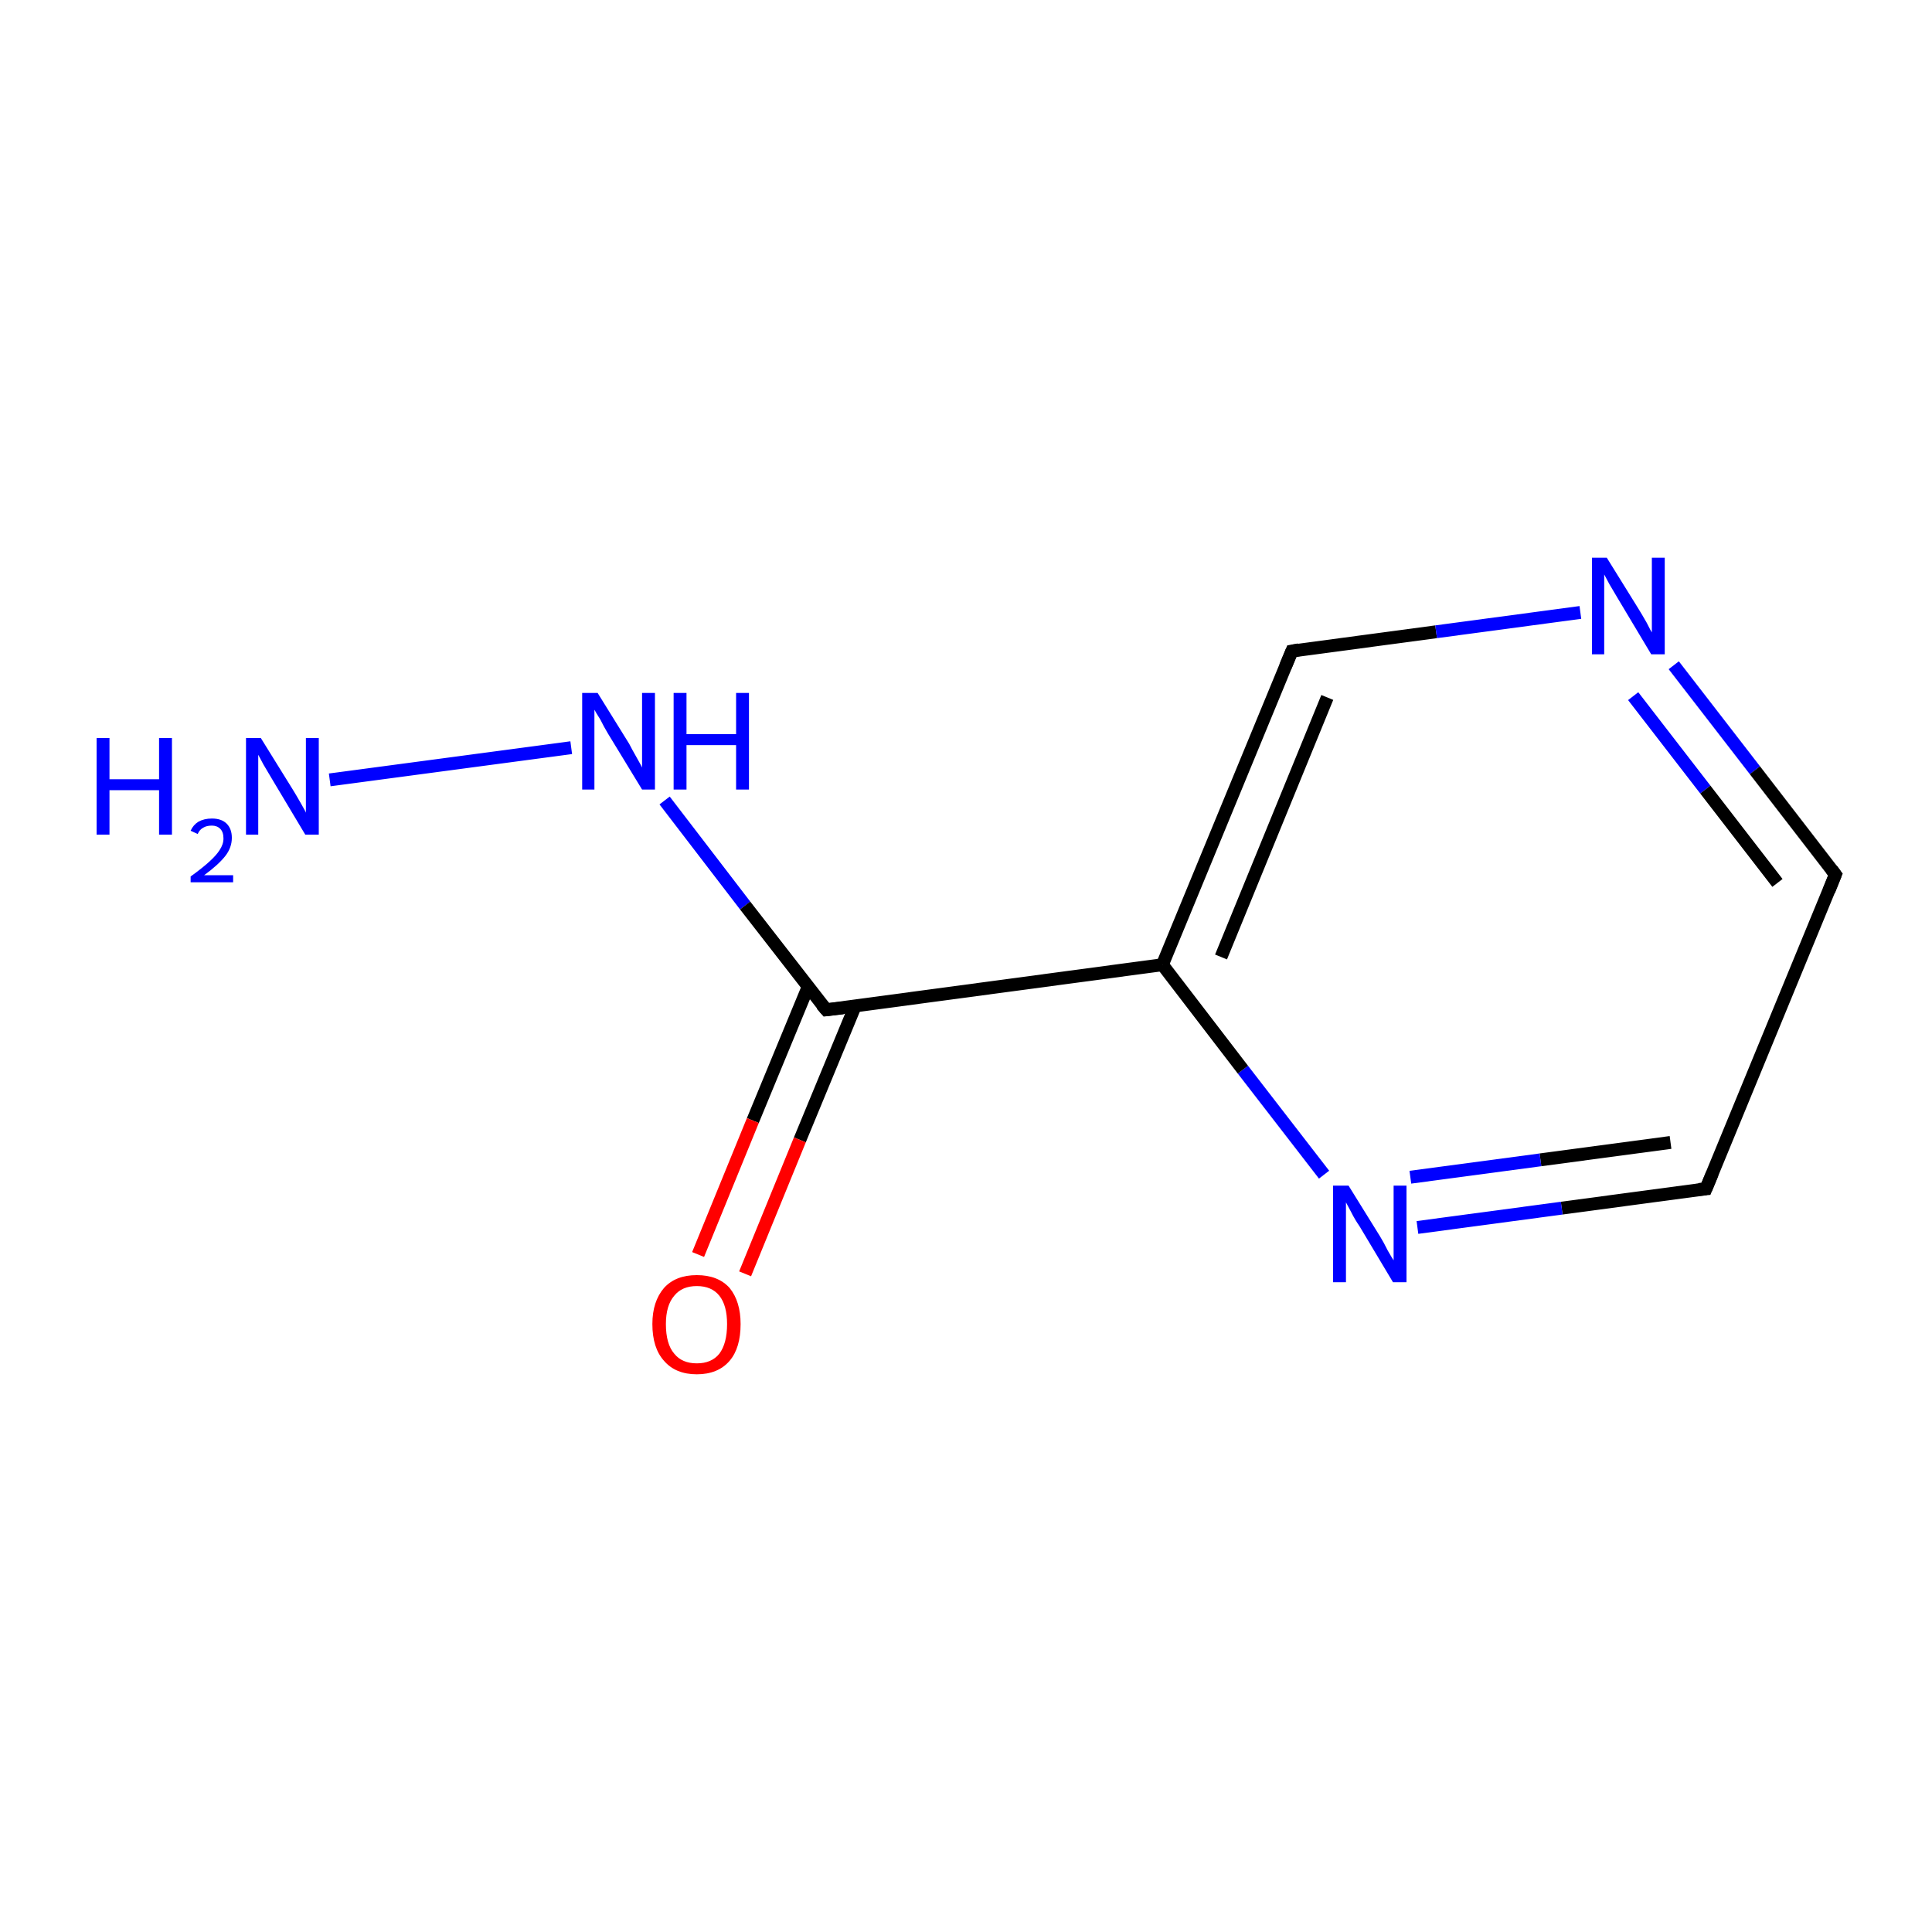 <?xml version='1.0' encoding='iso-8859-1'?>
<svg version='1.1' baseProfile='full'
              xmlns='http://www.w3.org/2000/svg'
                      xmlns:rdkit='http://www.rdkit.org/xml'
                      xmlns:xlink='http://www.w3.org/1999/xlink'
                  xml:space='preserve'
width='300px' height='300px' viewBox='0 0 300 300'>
<!-- END OF HEADER -->
<rect style='opacity:1.0;fill:#FFFFFF;stroke:none' width='300.0' height='300.0' x='0.0' y='0.0'> </rect>
<path class='bond-0 atom-0 atom-1' d='M 51.2,121.1 L 88.7,116.1' style='fill:none;fill-rule:evenodd;stroke:#0000FF;stroke-width:2.0px;stroke-linecap:butt;stroke-linejoin:miter;stroke-opacity:1' />
<path class='bond-1 atom-1 atom-2' d='M 103.2,124.3 L 115.7,140.6' style='fill:none;fill-rule:evenodd;stroke:#0000FF;stroke-width:2.0px;stroke-linecap:butt;stroke-linejoin:miter;stroke-opacity:1' />
<path class='bond-1 atom-1 atom-2' d='M 115.7,140.6 L 128.3,156.8' style='fill:none;fill-rule:evenodd;stroke:#000000;stroke-width:2.0px;stroke-linecap:butt;stroke-linejoin:miter;stroke-opacity:1' />
<path class='bond-2 atom-2 atom-3' d='M 125.5,153.2 L 116.9,174.0' style='fill:none;fill-rule:evenodd;stroke:#000000;stroke-width:2.0px;stroke-linecap:butt;stroke-linejoin:miter;stroke-opacity:1' />
<path class='bond-2 atom-2 atom-3' d='M 116.9,174.0 L 108.4,194.8' style='fill:none;fill-rule:evenodd;stroke:#FF0000;stroke-width:2.0px;stroke-linecap:butt;stroke-linejoin:miter;stroke-opacity:1' />
<path class='bond-2 atom-2 atom-3' d='M 132.8,156.2 L 124.2,177.0' style='fill:none;fill-rule:evenodd;stroke:#000000;stroke-width:2.0px;stroke-linecap:butt;stroke-linejoin:miter;stroke-opacity:1' />
<path class='bond-2 atom-2 atom-3' d='M 124.2,177.0 L 115.7,197.8' style='fill:none;fill-rule:evenodd;stroke:#FF0000;stroke-width:2.0px;stroke-linecap:butt;stroke-linejoin:miter;stroke-opacity:1' />
<path class='bond-3 atom-2 atom-4' d='M 128.3,156.8 L 180.5,149.8' style='fill:none;fill-rule:evenodd;stroke:#000000;stroke-width:2.0px;stroke-linecap:butt;stroke-linejoin:miter;stroke-opacity:1' />
<path class='bond-4 atom-4 atom-5' d='M 180.5,149.8 L 200.6,101.1' style='fill:none;fill-rule:evenodd;stroke:#000000;stroke-width:2.0px;stroke-linecap:butt;stroke-linejoin:miter;stroke-opacity:1' />
<path class='bond-4 atom-4 atom-5' d='M 189.6,148.6 L 206.1,108.3' style='fill:none;fill-rule:evenodd;stroke:#000000;stroke-width:2.0px;stroke-linecap:butt;stroke-linejoin:miter;stroke-opacity:1' />
<path class='bond-5 atom-5 atom-6' d='M 200.6,101.1 L 223.0,98.1' style='fill:none;fill-rule:evenodd;stroke:#000000;stroke-width:2.0px;stroke-linecap:butt;stroke-linejoin:miter;stroke-opacity:1' />
<path class='bond-5 atom-5 atom-6' d='M 223.0,98.1 L 245.4,95.1' style='fill:none;fill-rule:evenodd;stroke:#0000FF;stroke-width:2.0px;stroke-linecap:butt;stroke-linejoin:miter;stroke-opacity:1' />
<path class='bond-6 atom-6 atom-7' d='M 259.9,103.3 L 272.5,119.6' style='fill:none;fill-rule:evenodd;stroke:#0000FF;stroke-width:2.0px;stroke-linecap:butt;stroke-linejoin:miter;stroke-opacity:1' />
<path class='bond-6 atom-6 atom-7' d='M 272.5,119.6 L 285.0,135.8' style='fill:none;fill-rule:evenodd;stroke:#000000;stroke-width:2.0px;stroke-linecap:butt;stroke-linejoin:miter;stroke-opacity:1' />
<path class='bond-6 atom-6 atom-7' d='M 253.6,108.1 L 264.8,122.6' style='fill:none;fill-rule:evenodd;stroke:#0000FF;stroke-width:2.0px;stroke-linecap:butt;stroke-linejoin:miter;stroke-opacity:1' />
<path class='bond-6 atom-6 atom-7' d='M 264.8,122.6 L 276.0,137.1' style='fill:none;fill-rule:evenodd;stroke:#000000;stroke-width:2.0px;stroke-linecap:butt;stroke-linejoin:miter;stroke-opacity:1' />
<path class='bond-7 atom-7 atom-8' d='M 285.0,135.8 L 264.9,184.6' style='fill:none;fill-rule:evenodd;stroke:#000000;stroke-width:2.0px;stroke-linecap:butt;stroke-linejoin:miter;stroke-opacity:1' />
<path class='bond-8 atom-8 atom-9' d='M 264.9,184.6 L 242.5,187.6' style='fill:none;fill-rule:evenodd;stroke:#000000;stroke-width:2.0px;stroke-linecap:butt;stroke-linejoin:miter;stroke-opacity:1' />
<path class='bond-8 atom-8 atom-9' d='M 242.5,187.6 L 220.1,190.6' style='fill:none;fill-rule:evenodd;stroke:#0000FF;stroke-width:2.0px;stroke-linecap:butt;stroke-linejoin:miter;stroke-opacity:1' />
<path class='bond-8 atom-8 atom-9' d='M 259.4,177.4 L 239.2,180.1' style='fill:none;fill-rule:evenodd;stroke:#000000;stroke-width:2.0px;stroke-linecap:butt;stroke-linejoin:miter;stroke-opacity:1' />
<path class='bond-8 atom-8 atom-9' d='M 239.2,180.1 L 219.0,182.8' style='fill:none;fill-rule:evenodd;stroke:#0000FF;stroke-width:2.0px;stroke-linecap:butt;stroke-linejoin:miter;stroke-opacity:1' />
<path class='bond-9 atom-9 atom-4' d='M 205.6,182.4 L 193.0,166.1' style='fill:none;fill-rule:evenodd;stroke:#0000FF;stroke-width:2.0px;stroke-linecap:butt;stroke-linejoin:miter;stroke-opacity:1' />
<path class='bond-9 atom-9 atom-4' d='M 193.0,166.1 L 180.5,149.8' style='fill:none;fill-rule:evenodd;stroke:#000000;stroke-width:2.0px;stroke-linecap:butt;stroke-linejoin:miter;stroke-opacity:1' />
<path d='M 127.6,156.0 L 128.3,156.8 L 130.9,156.5' style='fill:none;stroke:#000000;stroke-width:2.0px;stroke-linecap:butt;stroke-linejoin:miter;stroke-miterlimit:10;stroke-opacity:1;' />
<path d='M 199.6,103.5 L 200.6,101.1 L 201.7,100.9' style='fill:none;stroke:#000000;stroke-width:2.0px;stroke-linecap:butt;stroke-linejoin:miter;stroke-miterlimit:10;stroke-opacity:1;' />
<path d='M 284.4,135.0 L 285.0,135.8 L 284.0,138.3' style='fill:none;stroke:#000000;stroke-width:2.0px;stroke-linecap:butt;stroke-linejoin:miter;stroke-miterlimit:10;stroke-opacity:1;' />
<path d='M 265.9,182.2 L 264.9,184.6 L 263.8,184.7' style='fill:none;stroke:#000000;stroke-width:2.0px;stroke-linecap:butt;stroke-linejoin:miter;stroke-miterlimit:10;stroke-opacity:1;' />
<path class='atom-0' d='M 15.0 114.6
L 17.0 114.6
L 17.0 121.0
L 24.7 121.0
L 24.7 114.6
L 26.7 114.6
L 26.7 129.6
L 24.7 129.6
L 24.7 122.7
L 17.0 122.7
L 17.0 129.6
L 15.0 129.6
L 15.0 114.6
' fill='#0000FF'/>
<path class='atom-0' d='M 29.6 129.0
Q 30.0 128.1, 30.8 127.6
Q 31.7 127.1, 32.9 127.1
Q 34.4 127.1, 35.2 127.9
Q 36.0 128.7, 36.0 130.1
Q 36.0 131.6, 35.0 132.9
Q 33.9 134.3, 31.7 135.9
L 36.2 135.9
L 36.2 137.0
L 29.6 137.0
L 29.6 136.1
Q 31.4 134.8, 32.5 133.8
Q 33.6 132.8, 34.1 132.0
Q 34.7 131.1, 34.7 130.2
Q 34.7 129.2, 34.2 128.7
Q 33.7 128.2, 32.9 128.2
Q 32.1 128.2, 31.6 128.5
Q 31.0 128.8, 30.7 129.5
L 29.6 129.0
' fill='#0000FF'/>
<path class='atom-0' d='M 40.5 114.6
L 45.4 122.5
Q 45.9 123.3, 46.7 124.7
Q 47.5 126.1, 47.5 126.2
L 47.5 114.6
L 49.5 114.6
L 49.5 129.6
L 47.4 129.6
L 42.2 120.9
Q 41.6 119.9, 40.9 118.7
Q 40.3 117.6, 40.1 117.2
L 40.1 129.6
L 38.2 129.6
L 38.2 114.6
L 40.5 114.6
' fill='#0000FF'/>
<path class='atom-1' d='M 92.8 107.6
L 97.7 115.5
Q 98.1 116.3, 98.9 117.7
Q 99.7 119.1, 99.7 119.2
L 99.7 107.6
L 101.7 107.6
L 101.7 122.6
L 99.7 122.6
L 94.4 113.9
Q 93.8 112.9, 93.2 111.7
Q 92.5 110.6, 92.3 110.2
L 92.3 122.6
L 90.4 122.6
L 90.4 107.6
L 92.8 107.6
' fill='#0000FF'/>
<path class='atom-1' d='M 104.6 107.6
L 106.6 107.6
L 106.6 114.0
L 114.3 114.0
L 114.3 107.6
L 116.3 107.6
L 116.3 122.6
L 114.3 122.6
L 114.3 115.7
L 106.6 115.7
L 106.6 122.6
L 104.6 122.6
L 104.6 107.6
' fill='#0000FF'/>
<path class='atom-3' d='M 101.3 205.6
Q 101.3 202.1, 103.1 200.0
Q 104.9 198.0, 108.2 198.0
Q 111.5 198.0, 113.3 200.0
Q 115.0 202.1, 115.0 205.6
Q 115.0 209.3, 113.3 211.3
Q 111.5 213.4, 108.2 213.4
Q 104.9 213.4, 103.1 211.3
Q 101.3 209.3, 101.3 205.6
M 108.2 211.7
Q 110.5 211.7, 111.7 210.2
Q 112.9 208.6, 112.9 205.6
Q 112.9 202.7, 111.7 201.2
Q 110.5 199.7, 108.2 199.7
Q 105.9 199.7, 104.7 201.2
Q 103.4 202.7, 103.4 205.6
Q 103.4 208.7, 104.7 210.2
Q 105.9 211.7, 108.2 211.7
' fill='#FF0000'/>
<path class='atom-6' d='M 249.5 86.6
L 254.4 94.5
Q 254.9 95.3, 255.7 96.7
Q 256.4 98.1, 256.5 98.2
L 256.5 86.6
L 258.5 86.6
L 258.5 101.6
L 256.4 101.6
L 251.2 92.9
Q 250.6 91.9, 249.9 90.7
Q 249.3 89.6, 249.1 89.2
L 249.1 101.6
L 247.2 101.6
L 247.2 86.6
L 249.5 86.6
' fill='#0000FF'/>
<path class='atom-9' d='M 209.4 184.1
L 214.3 192.0
Q 214.8 192.8, 215.5 194.2
Q 216.3 195.6, 216.4 195.7
L 216.4 184.1
L 218.4 184.1
L 218.4 199.1
L 216.3 199.1
L 211.1 190.4
Q 210.4 189.4, 209.8 188.2
Q 209.2 187.1, 209.0 186.7
L 209.0 199.1
L 207.0 199.1
L 207.0 184.1
L 209.4 184.1
' fill='#0000FF'/>
</svg>
